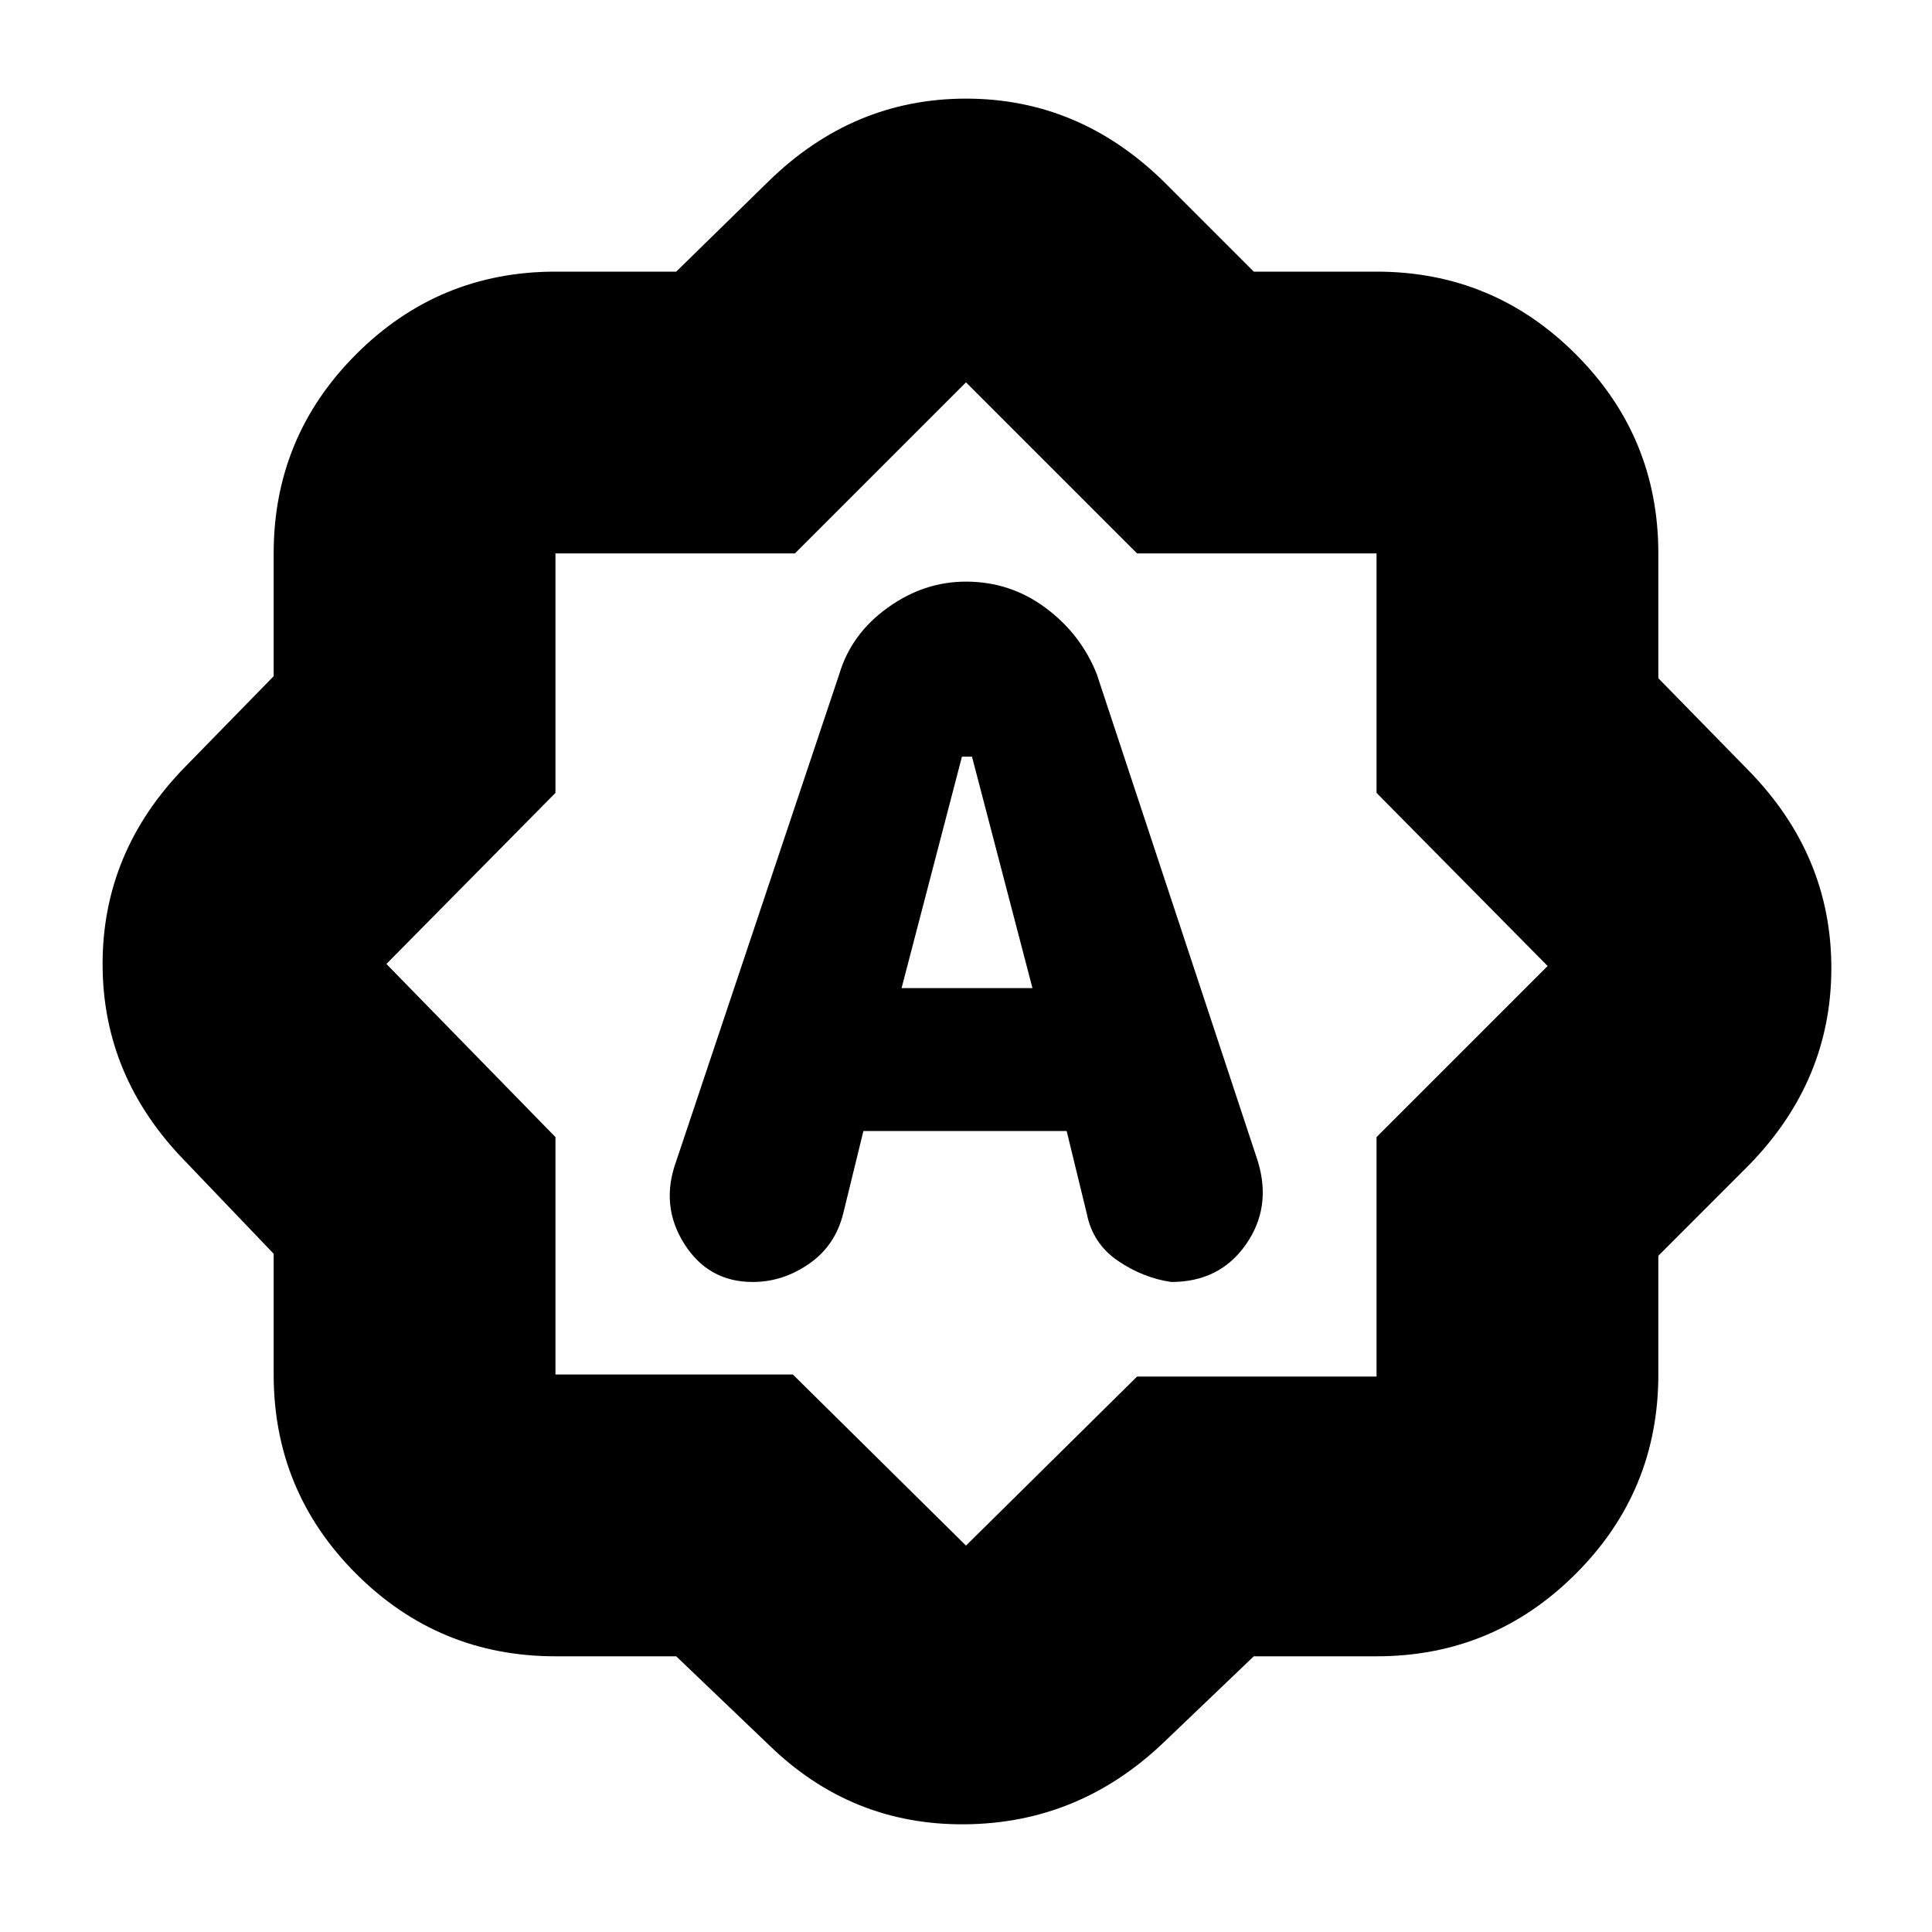 <svg xmlns="http://www.w3.org/2000/svg" height="20" width="20"><path d="M8.688 6.979 7 12.021q-.167.458.083.854.25.396.709.396.312 0 .583-.188.271-.187.354-.521l.209-.854h2.104l.208.854q.062.313.323.49.26.177.552.219.5 0 .771-.386.271-.385.125-.864l-1.667-5.042q-.166-.417-.531-.687-.365-.271-.823-.271-.438 0-.812.271-.376.27-.5.687Zm.645 3.25.625-2.396h.104l.626 2.396ZM7 17.146H5.75q-1.208 0-2.063-.854-.854-.854-.854-2.063v-1.25l-.916-.958q-.855-.875-.855-2.042 0-1.167.855-2.041L2.833 7V5.729q0-1.208.854-2.062.855-.855 2.063-.855H7l.958-.937q.875-.854 2.042-.854 1.167 0 2.042.854l.937.937h1.271q1.208 0 2.062.855.855.854.855 2.062v1.292l.937.958q.854.875.854 2.042 0 1.167-.854 2.041l-.937.938v1.229q0 1.209-.855 2.063-.854.854-2.062.854h-1.271l-.937.896q-.875.833-2.052.843-1.178.011-2.032-.823Zm3-7.167ZM10 16l1.771-1.75h2.479v-2.479L16.021 10 14.25 8.208V5.729h-2.479L10 3.958 8.229 5.729H5.75v2.479L4 9.979l1.75 1.792v2.458h2.458Z"/></svg>